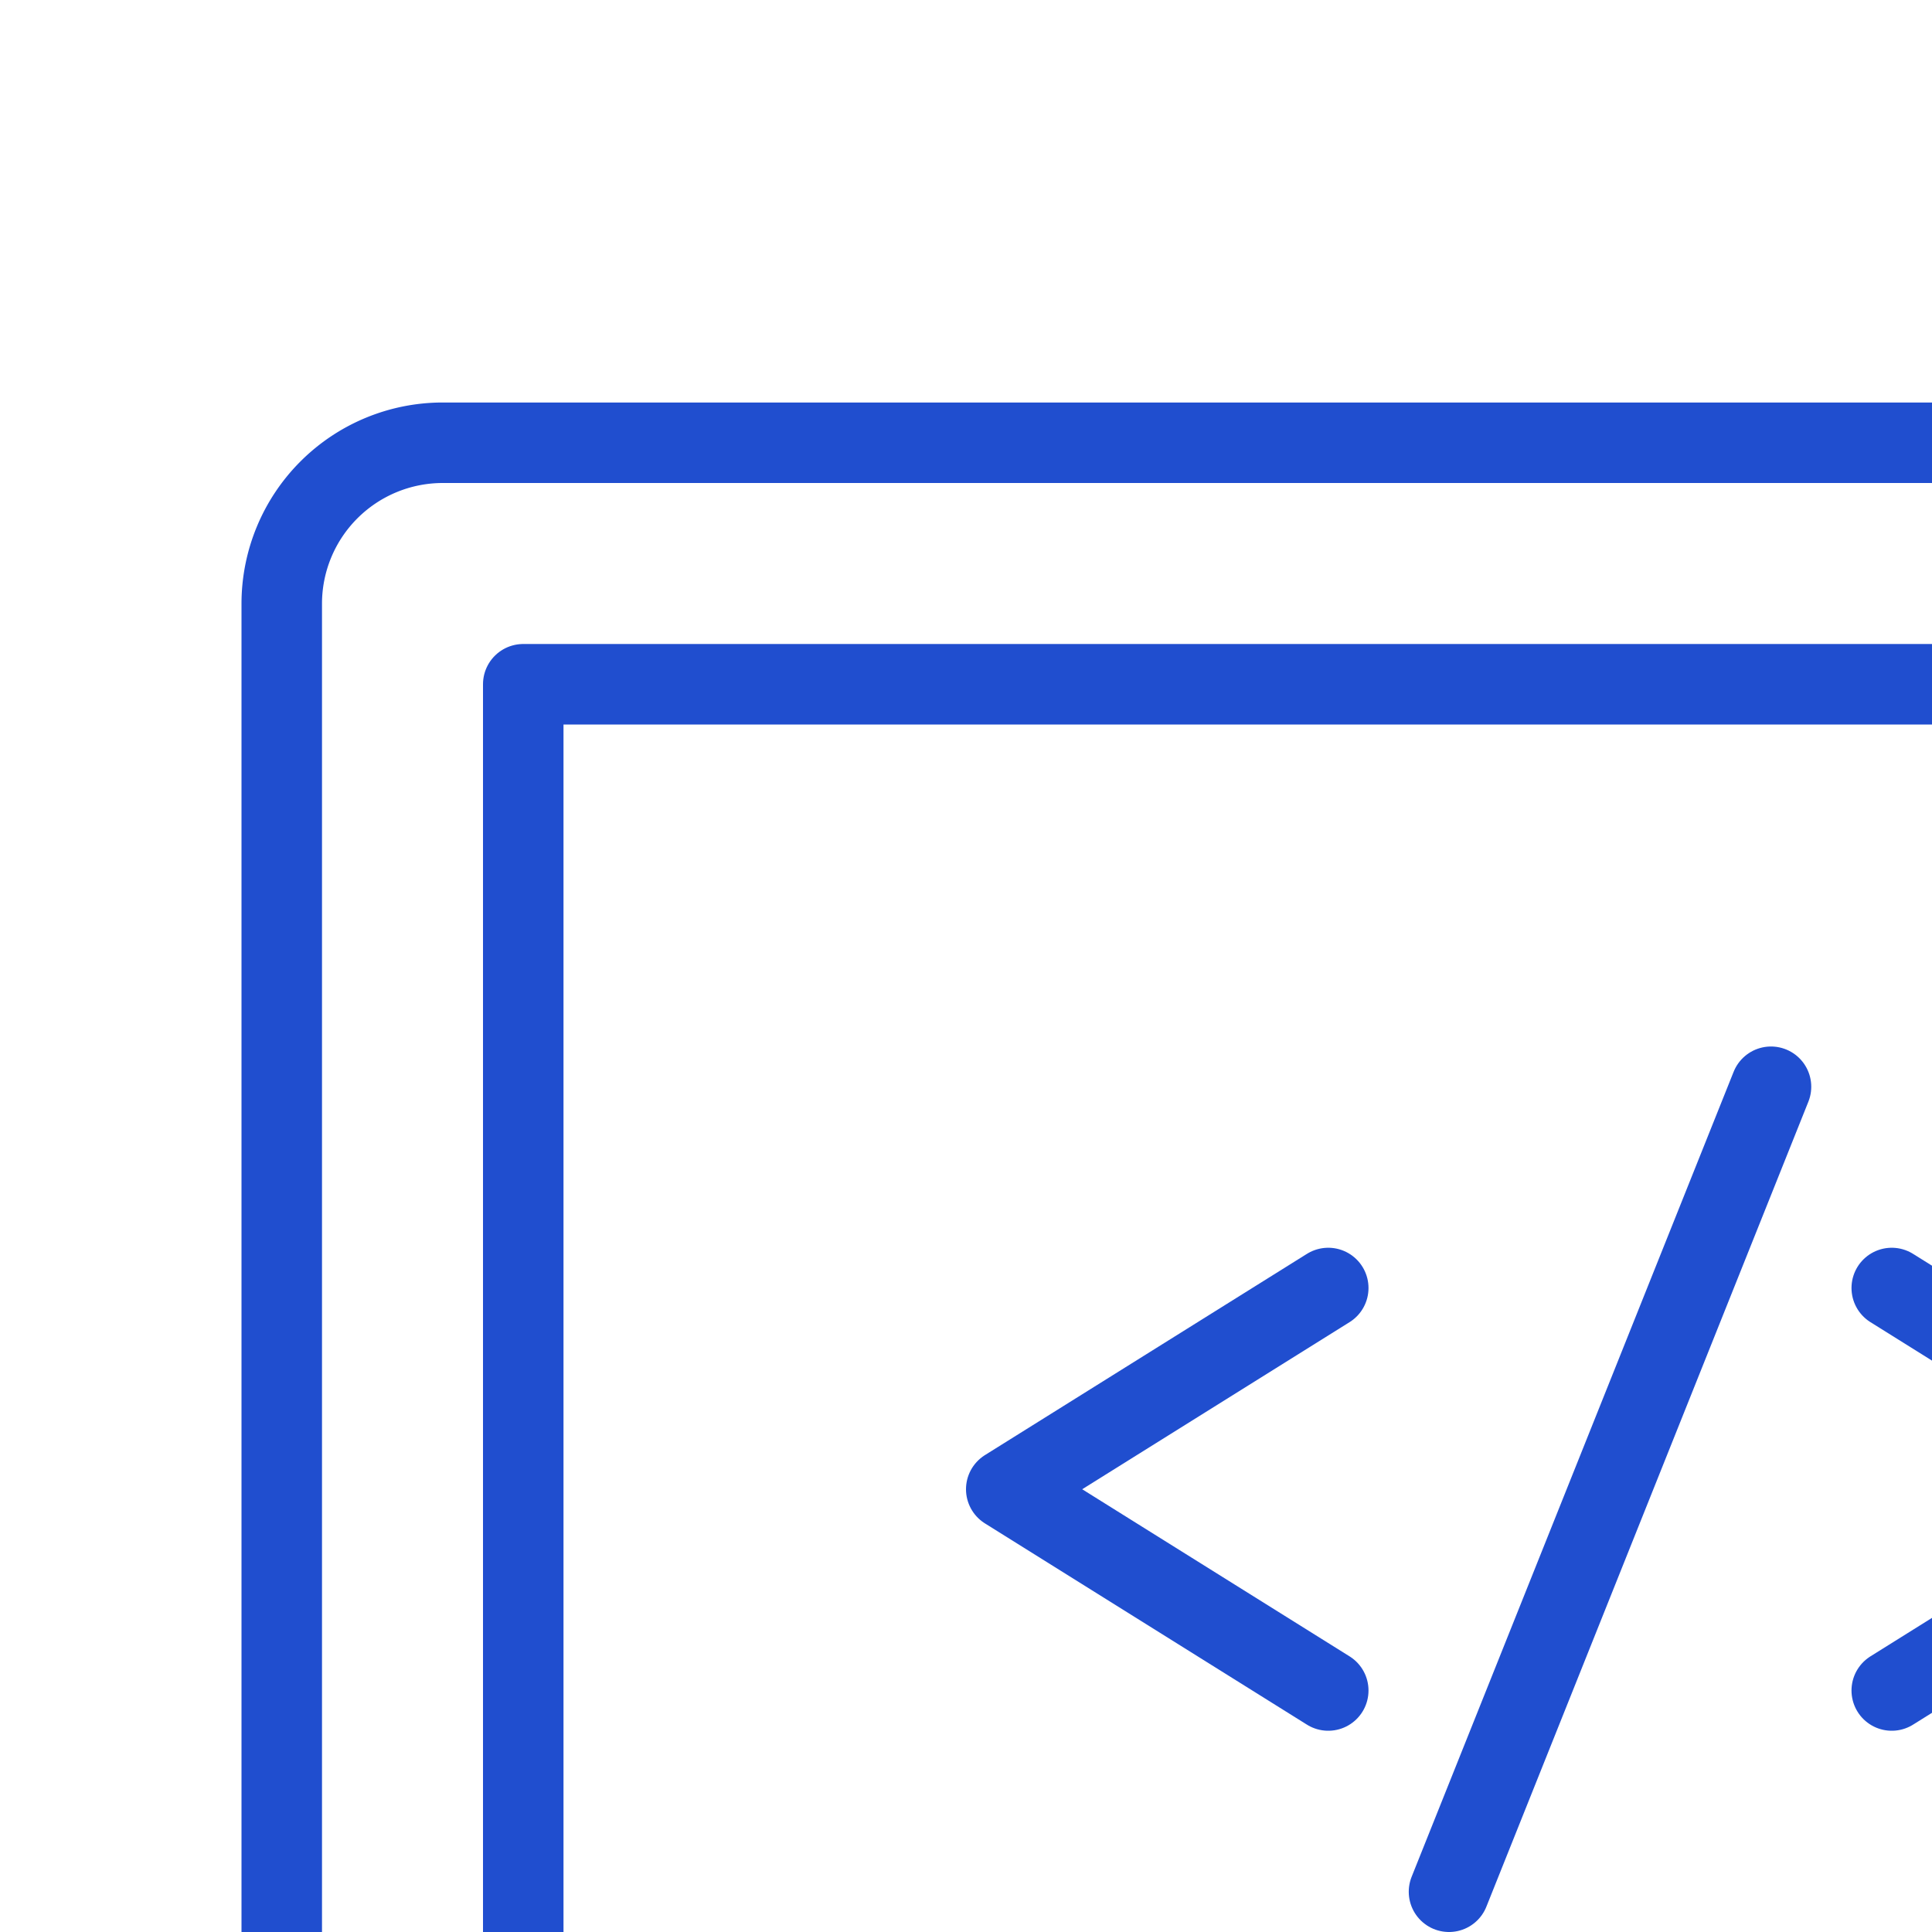 <?xml version="1.0" encoding="UTF-8"?>
<svg width="24px" height="24px" viewBox="0 0 24 24" version="1.1"
  xmlns="http://www.w3.org/2000/svg"
  xmlns:xlink="http://www.w3.org/1999/xlink">
  <defs>
    <style>.cls-1{fill:none;stroke:#204ecf;stroke-linecap:round;stroke-linejoin:round;}</style>
  </defs>
  <title>Developer</title>
  <path class="cls-1" d="M39.5,31.5H.5v1a2,2,0,0,0,2,2h35a2,2,0,0,0,2-2Z"/>
  <path class="cls-1" d="M3.5,29.5V7.5a2,2,0,0,1,2-2h29a2,2,0,0,1,2,2v22"/>
  <rect class="cls-1" x="6.5" y="8.5" width="27" height="20"/>
  <line class="cls-1" x1="18" y1="23.5" x2="22" y2="13.5"/>
  <polyline class="cls-1" points="16.5 16 12.5 18.5 16.5 21"/>
  <polyline class="cls-1" points="23.5 16 27.5 18.5 23.5 21"/>
</svg>